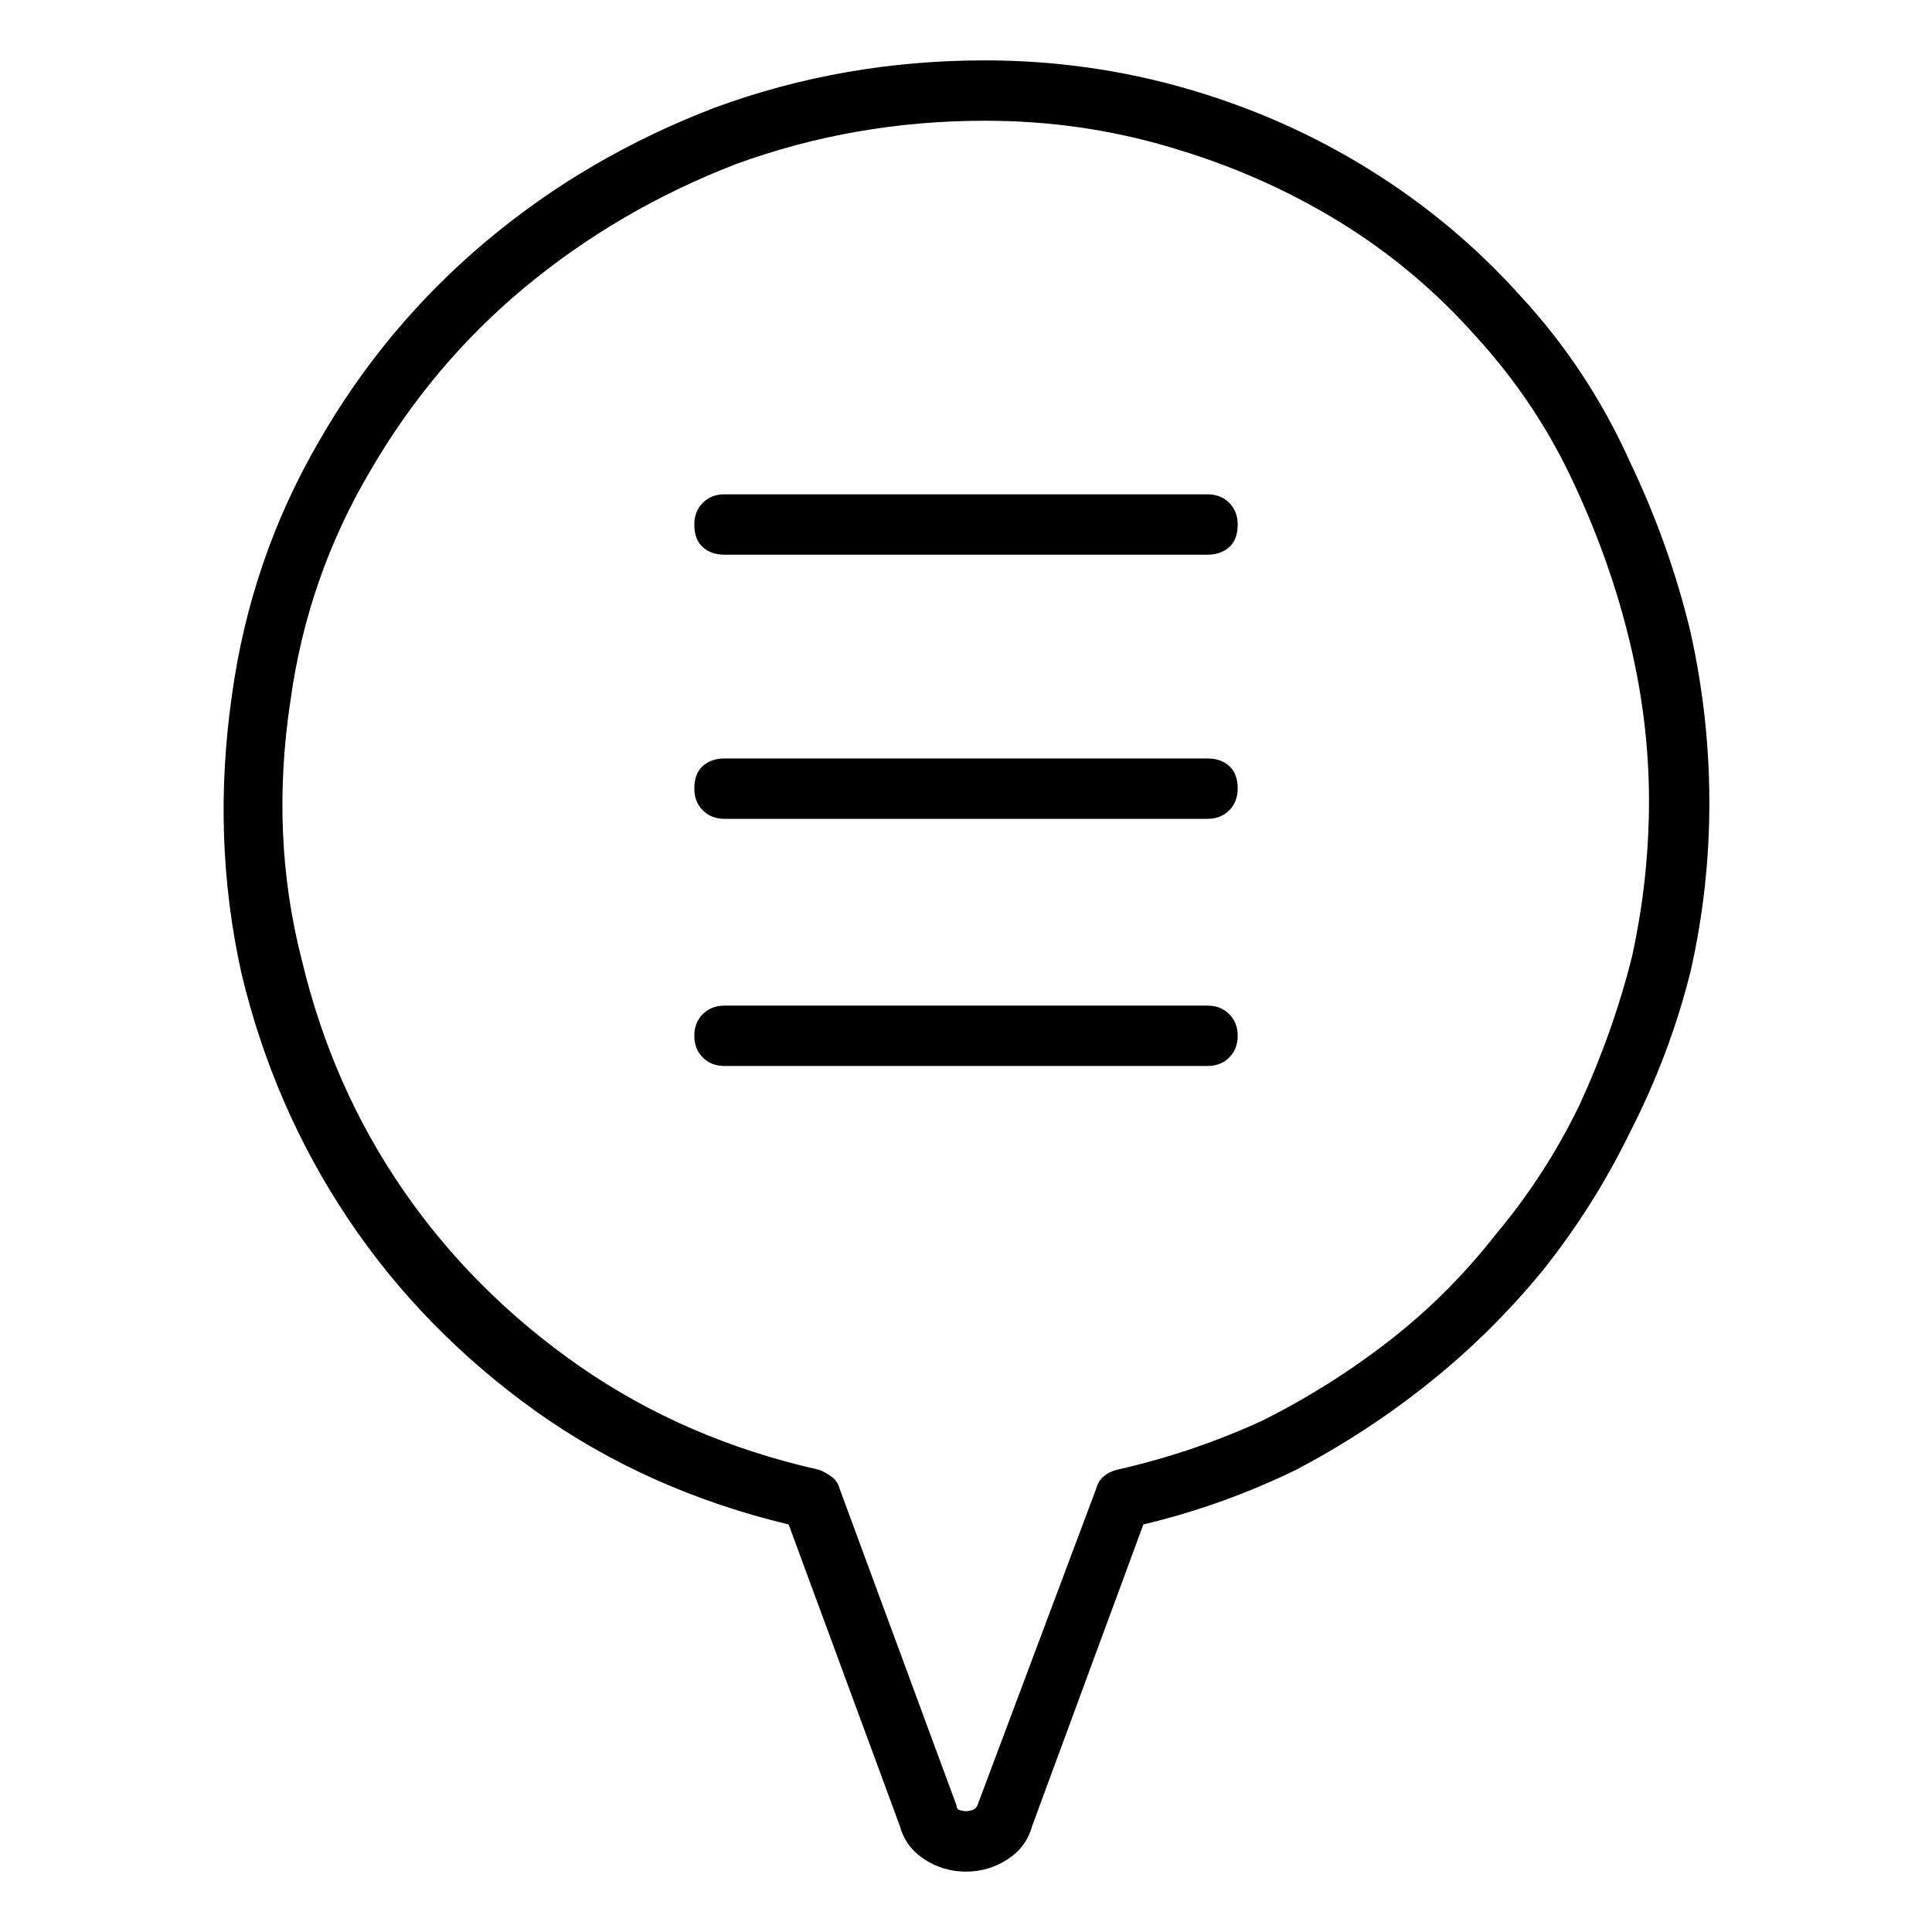 <svg viewBox="0 0 1024 1024" xmlns="http://www.w3.org/2000/svg">
  <path transform="scale(1, -1) translate(0, -960)" fill="currentColor" d="M864 715q-22 49 -58 88q-35 39 -80 67t-97 43t-107 15q-75 0 -143 -25q-68 -26 -121.5 -71t-88.5 -106q-36 -62 -46 -134q-11 -76 5 -148q17 -71 56.5 -130t99.5 -102q59 -42 134 -60l59 -160q3 -11 13 -17.5t22 -6.5t22 6.5t13 17.5l59 160q42 10 81 29q38 20 71 46.5 t60 59.5q27 34 46 73q21 41 32 85q10 44 10 89.5t-10 90.5q-11 46 -32 90v0zM837 374q-18 -37 -44 -68q-25 -32 -56.5 -56.5t-67.5 -42.5q-37 -17 -77 -26q-4 -1 -7 -3.5t-4 -6.5l-63 -168q-1 -2 -3 -2.5t-3 -0.5t-3 0.5t-2 2.5l-62 168q-1 4 -4.5 6.5t-6.5 3.5 q-71 16 -127 55t-93.5 93.5t-53.5 121.5q-17 66 -6 138q9 65 42 121q33 57 82.5 98t111.5 65q63 23 132 23q51 0 98 -14q48 -14 89 -39t73 -61q33 -36 53 -80q19 -41 29 -83t10 -83.5t-9 -82.5q-10 -40 -28 -79v0zM640 698h-256q-7 0 -11.5 -4.5t-4.5 -11.5q0 -8 4.5 -12 t11.5 -4h256q7 0 11.5 4t4.5 12q0 7 -4.5 11.5t-11.5 4.5zM640 558h-256q-7 0 -11.5 -4t-4.5 -12q0 -7 4.5 -11.5t11.5 -4.5h256q7 0 11.5 4.5t4.5 11.5q0 8 -4.5 12t-11.5 4zM640 427h-256q-7 0 -11.5 -4.5t-4.5 -11.5t4.5 -11.5t11.5 -4.5h256q7 0 11.5 4.5t4.5 11.5 t-4.5 11.5t-11.5 4.5z" />
</svg>